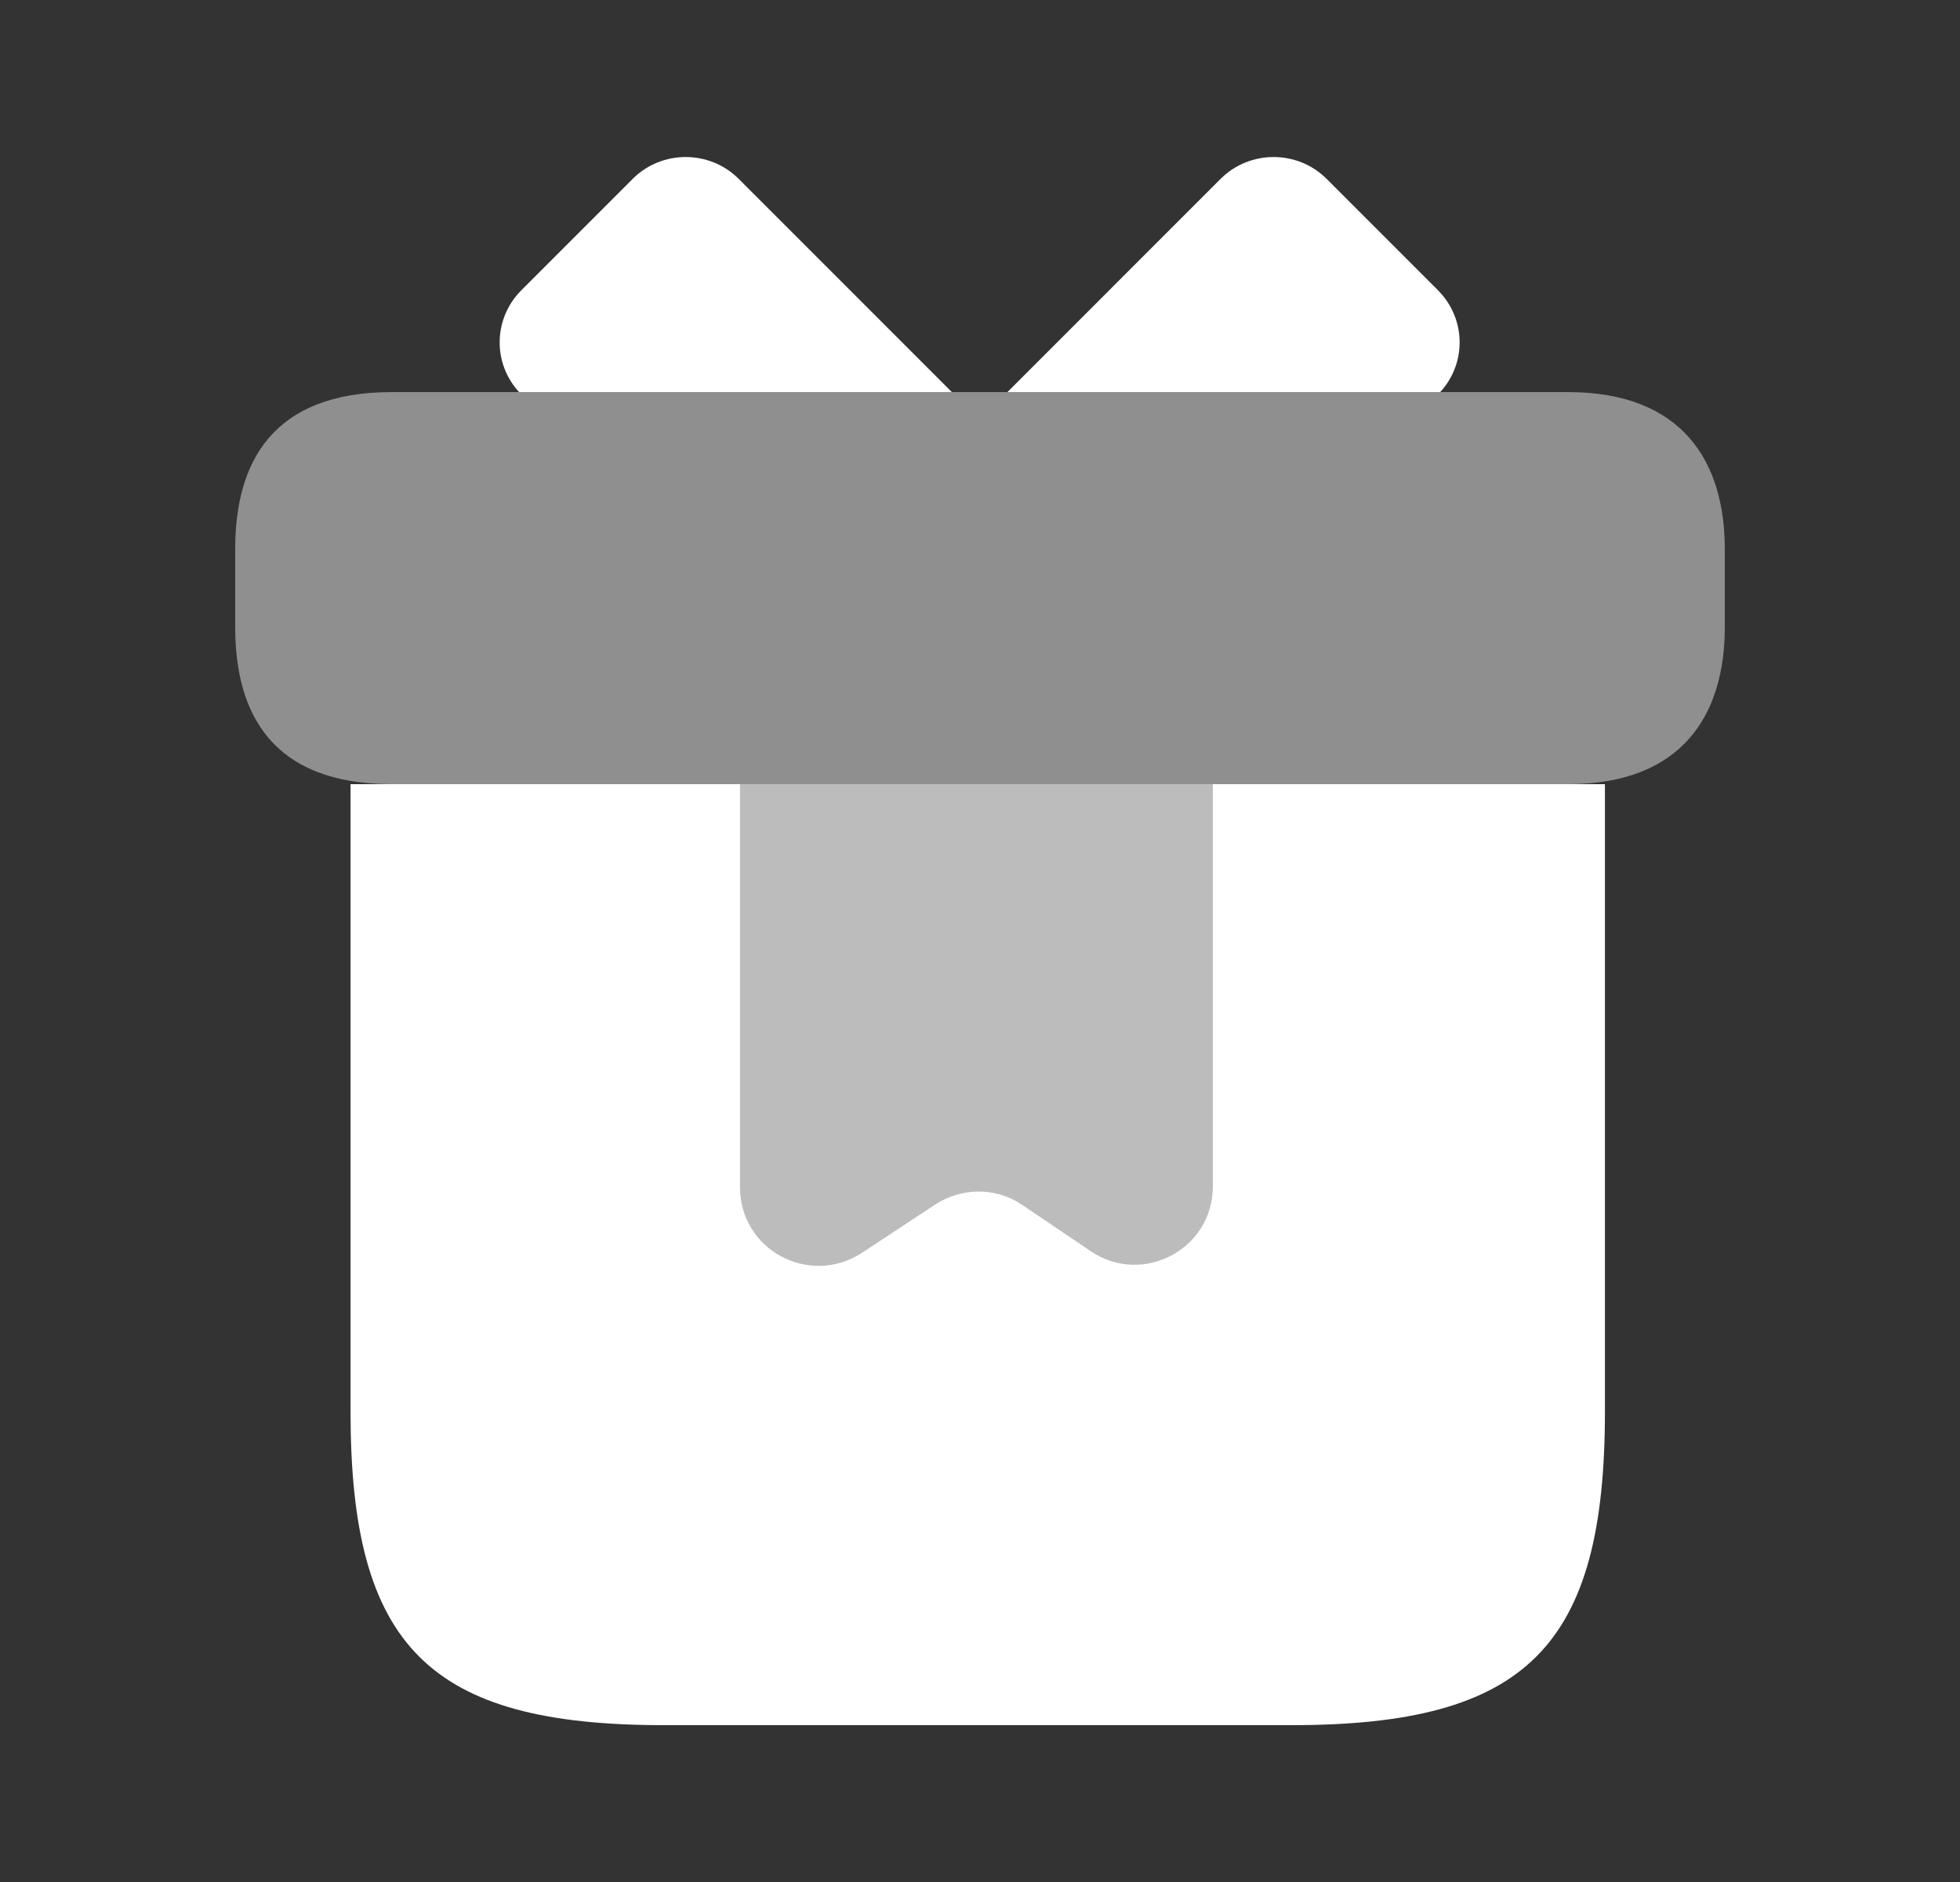 <svg width="25" height="24" viewBox="0 0 25 24" fill="none" xmlns="http://www.w3.org/2000/svg">
<rect x="0" y="0" width="25" height="24" fill="#333333" stroke="none"/>
<path d="M20.471 18C20.471 21 19.471 22 16.471 22H8.471C5.471 22 4.471 21 4.471 18V10H20.471V18Z" fill="white"/>
<path d="M22 8C22 9.1 21.47 10 20 10H5C3.47 10 3 9.1 3 8V7C3 5.9 3.47 5 5 5H20C21.47 5 22 5.9 22 7V8Z" fill="#8F8F8F"/>
<path d="M6.621 5C6.281 4.63 6.291 4.06 6.651 3.7L8.071 2.28C8.441 1.91 9.051 1.91 9.421 2.28L12.141 5H6.621Z" fill="white"/>
<path d="M12.85 5L15.57 2.28C15.94 1.91 16.55 1.91 16.92 2.28L18.34 3.7C18.7 4.06 18.71 4.63 18.37 5H12.85Z" fill="white"/>
<path opacity="0.6" d="M9.439 15.14C9.439 15.94 10.319 16.41 10.989 15.98L11.93 15.36C12.27 15.14 12.7 15.14 13.03 15.36L13.919 15.96C14.579 16.4 15.47 15.93 15.47 15.13V10H9.439V15.14Z" fill="#8F8F8F"/>
</svg>

